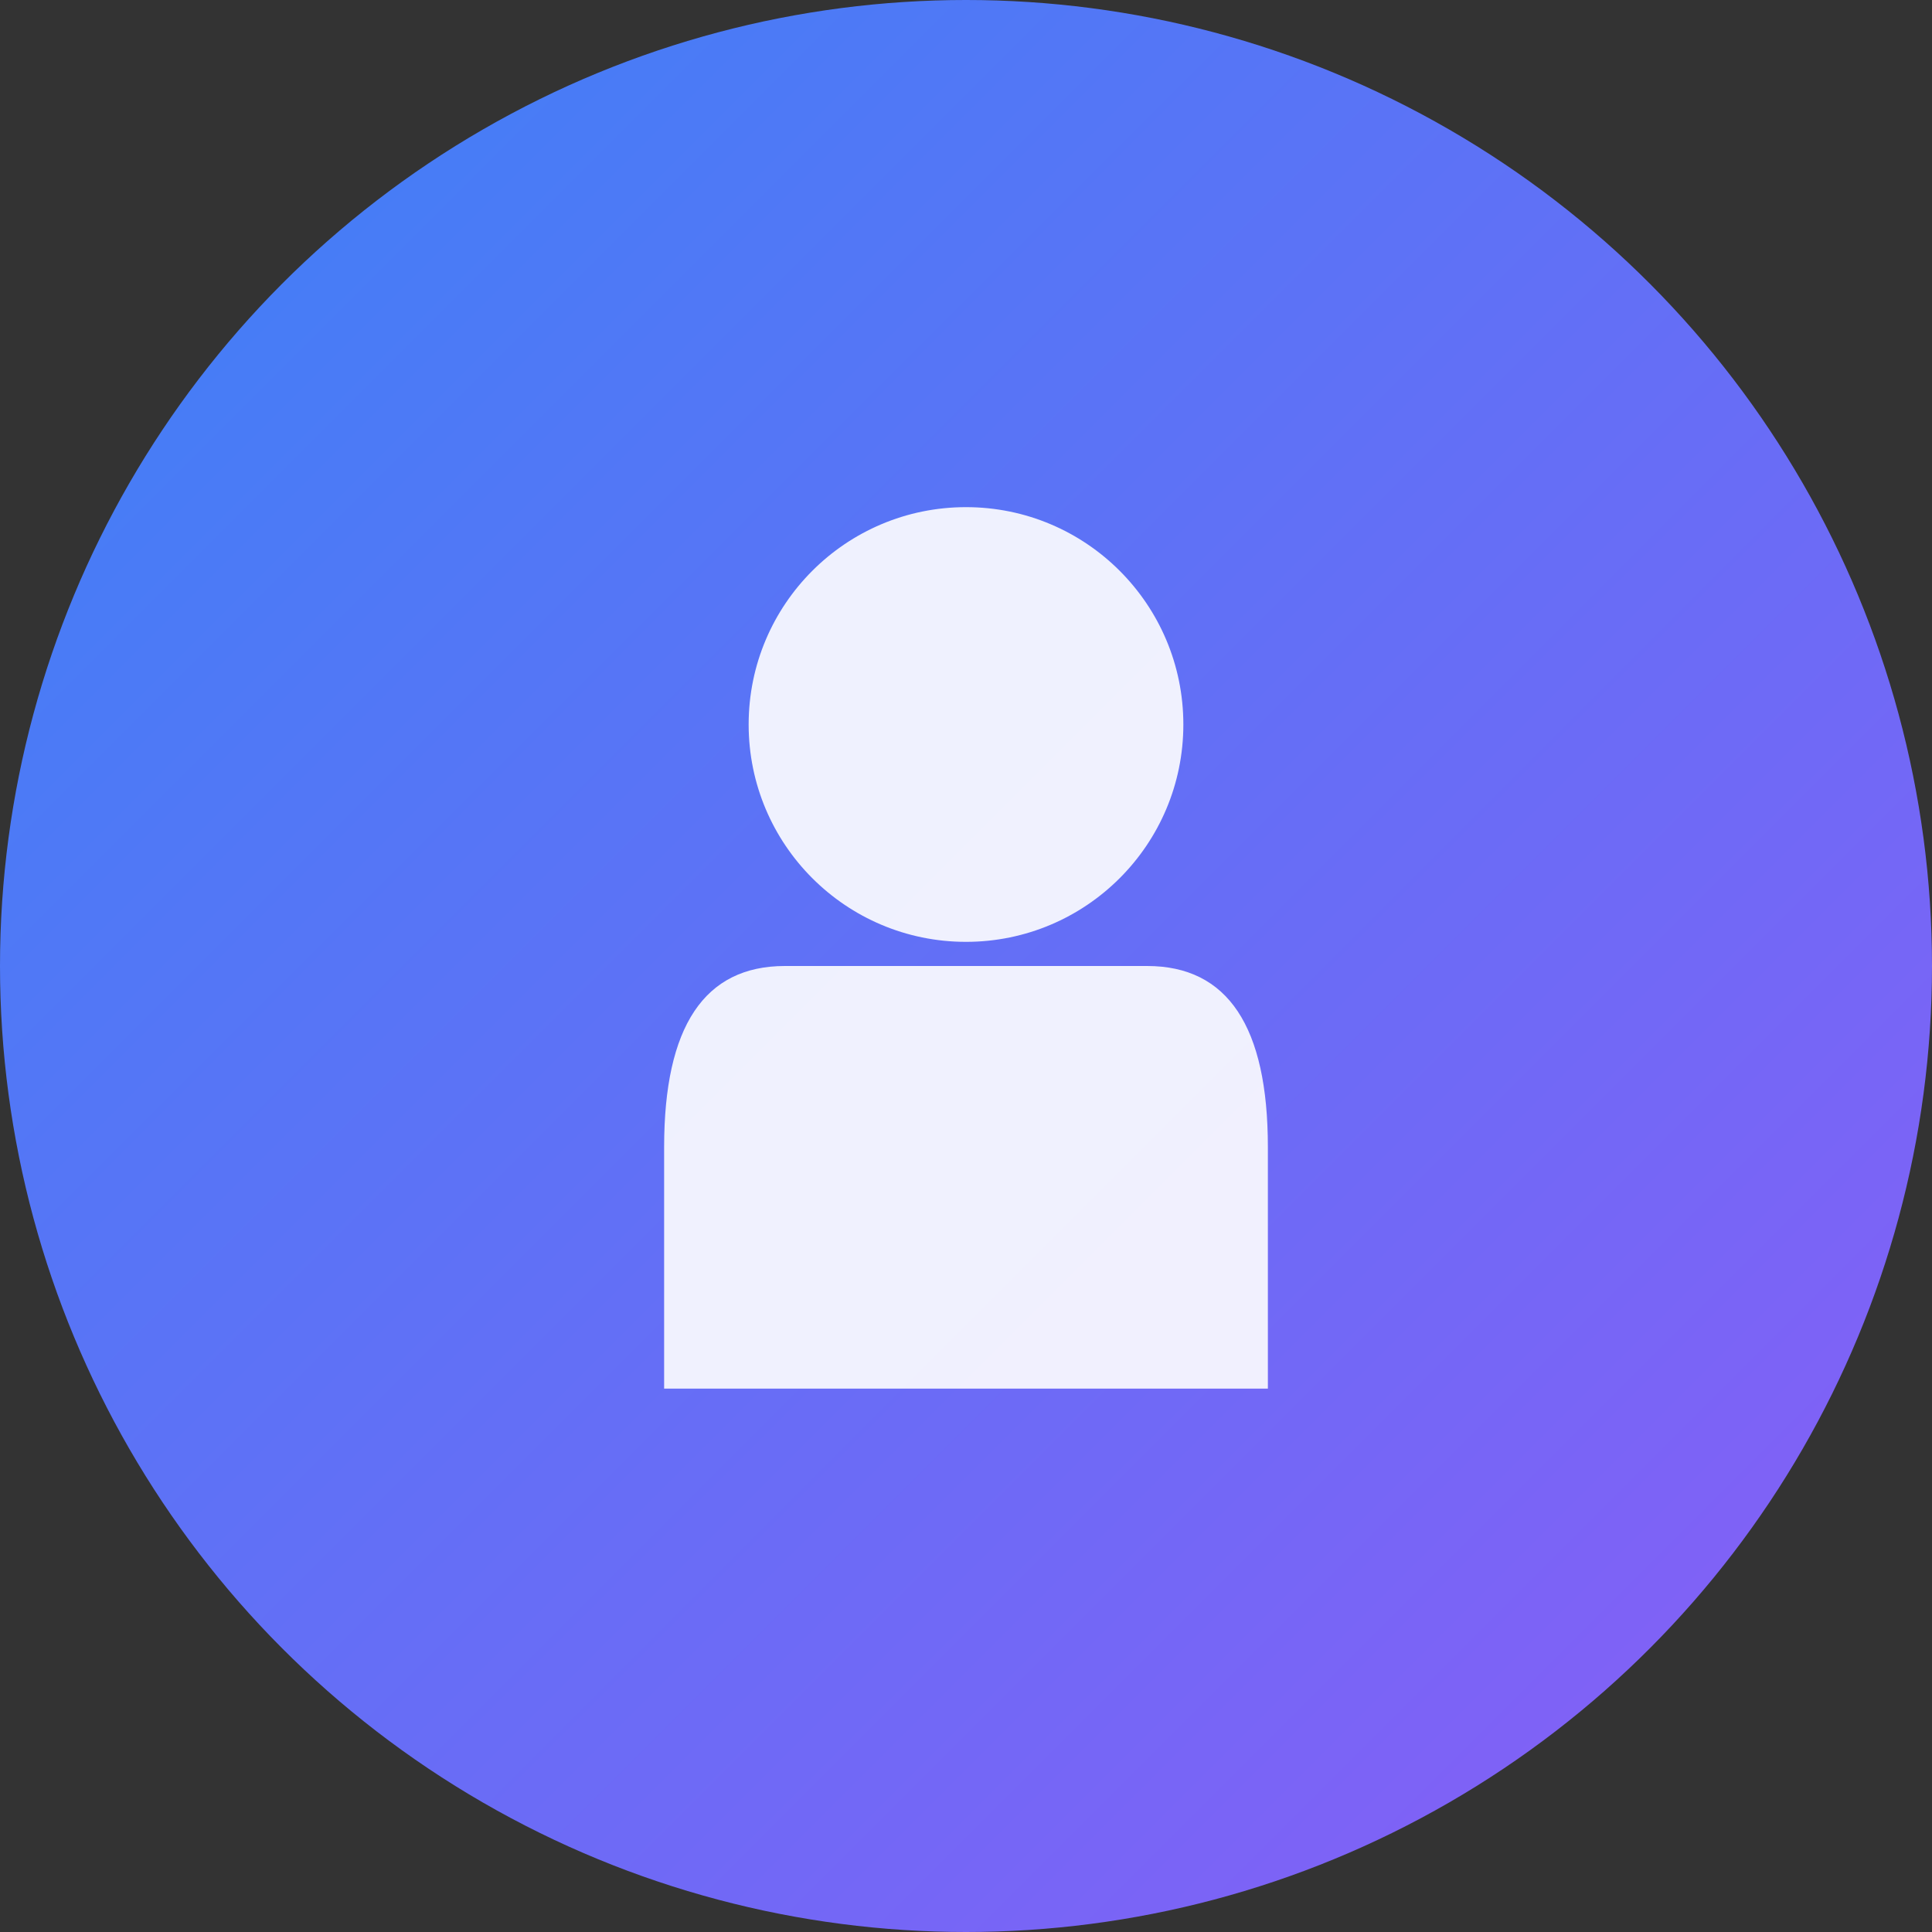 <svg width="160" height="160" viewBox="0 0 160 160" fill="none" xmlns="http://www.w3.org/2000/svg">
  <rect x="0" y="0" width="160" height="160" fill="#333333" stroke="none"/>
  <defs>
    <linearGradient id="bg" x1="0%" y1="0%" x2="100%" y2="100%">
      <stop offset="0%" style="stop-color:#3B82F6;stop-opacity:1" />
      <stop offset="100%" style="stop-color:#8B5CF6;stop-opacity:1" />
    </linearGradient>
  </defs>
  
  <!-- Background Circle -->
  <circle cx="80" cy="80" r="80" fill="url(#bg)"/>
  
  <!-- Person Icon -->
  <g transform="translate(80, 80)">
    <!-- Head -->
    <circle cx="0" cy="-20" r="18" fill="white" opacity="0.9"/>
    
    <!-- Body -->
    <path d="M -25 15 Q -25 0 -15 0 L 15 0 Q 25 0 25 15 L 25 35 L -25 35 Z" fill="white" opacity="0.9"/>
  </g>
</svg>